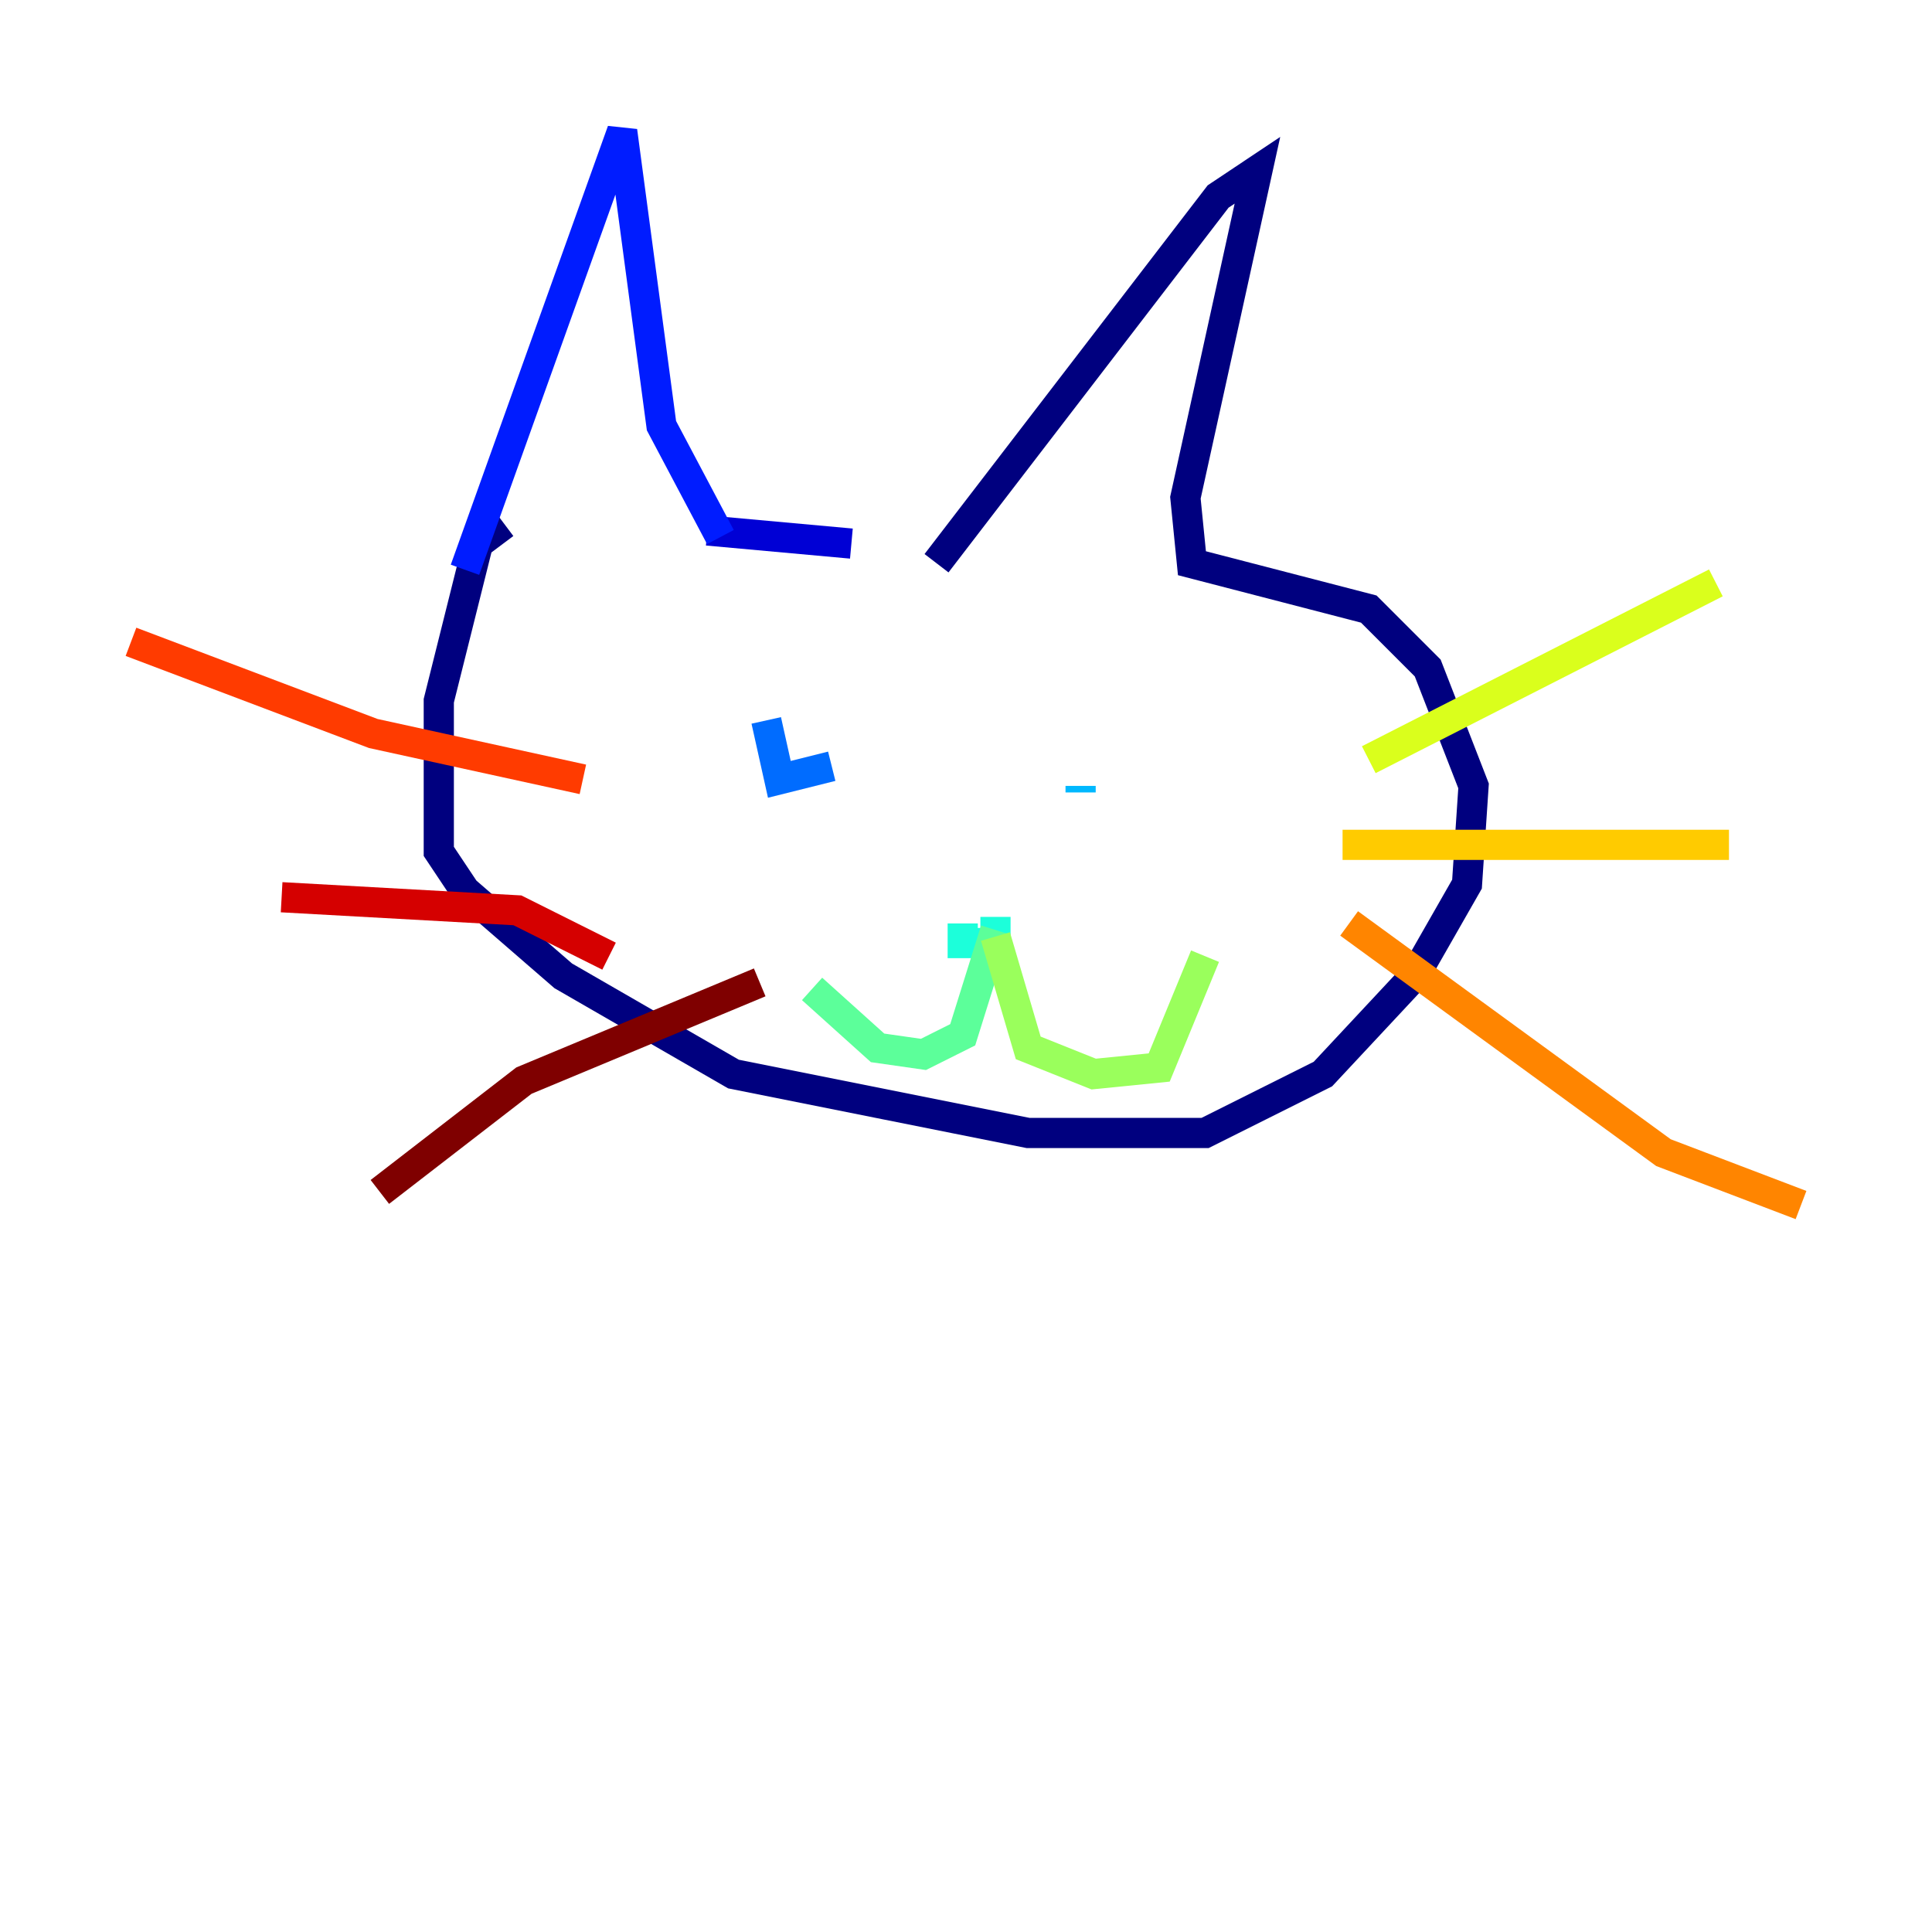 <?xml version="1.0" encoding="utf-8" ?>
<svg baseProfile="tiny" height="128" version="1.2" viewBox="0,0,128,128" width="128" xmlns="http://www.w3.org/2000/svg" xmlns:ev="http://www.w3.org/2001/xml-events" xmlns:xlink="http://www.w3.org/1999/xlink"><defs /><polyline fill="none" points="33.41,34.712 31.675,36.014 29.071,46.427 29.071,56.407 30.807,59.01 37.315,64.651 48.597,71.159 68.122,75.064 79.837,75.064 87.647,71.159 93.722,64.651 97.193,58.576 97.627,52.068 94.59,44.258 90.685,40.352 78.969,37.315 78.536,32.976 83.308,11.281 80.705,13.017 62.047,37.315" stroke="#00007f" stroke-width="2" /><polyline fill="none" points="56.407,36.014 46.861,35.146" stroke="#0000d5" stroke-width="2" /><polyline fill="none" points="47.729,35.58 43.824,28.203 41.22,8.678 30.807,37.749" stroke="#001cff" stroke-width="2" /><polyline fill="none" points="50.766,47.729 51.634,51.634 55.105,50.766" stroke="#006cff" stroke-width="2" /><polyline fill="none" points="71.593,52.502 71.593,52.068" stroke="#00b8ff" stroke-width="2" /><polyline fill="none" points="65.953,60.746 65.953,62.481 63.783,62.481 63.783,61.18" stroke="#1cffda" stroke-width="2" /><polyline fill="none" points="65.953,61.614 63.783,68.556 61.18,69.858 58.142,69.424 53.803,65.519" stroke="#5cff9a" stroke-width="2" /><polyline fill="none" points="65.953,62.047 68.122,69.424 72.461,71.159 76.8,70.725 79.837,63.349" stroke="#9aff5c" stroke-width="2" /><polyline fill="none" points="90.685,50.332 113.681,38.617" stroke="#daff1c" stroke-width="2" /><polyline fill="none" points="88.949,55.973 114.549,55.973" stroke="#ffcb00" stroke-width="2" /><polyline fill="none" points="89.383,61.18 110.21,76.366 119.322,79.837" stroke="#ff8500" stroke-width="2" /><polyline fill="none" points="38.617,51.634 24.732,48.597 8.678,42.522" stroke="#ff3b00" stroke-width="2" /><polyline fill="none" points="40.352,63.349 34.278,60.312 18.658,59.444" stroke="#d50000" stroke-width="2" /><polyline fill="none" points="50.332,65.085 34.712,71.593 25.166,78.969" stroke="#7f0000" stroke-width="2" /></svg>